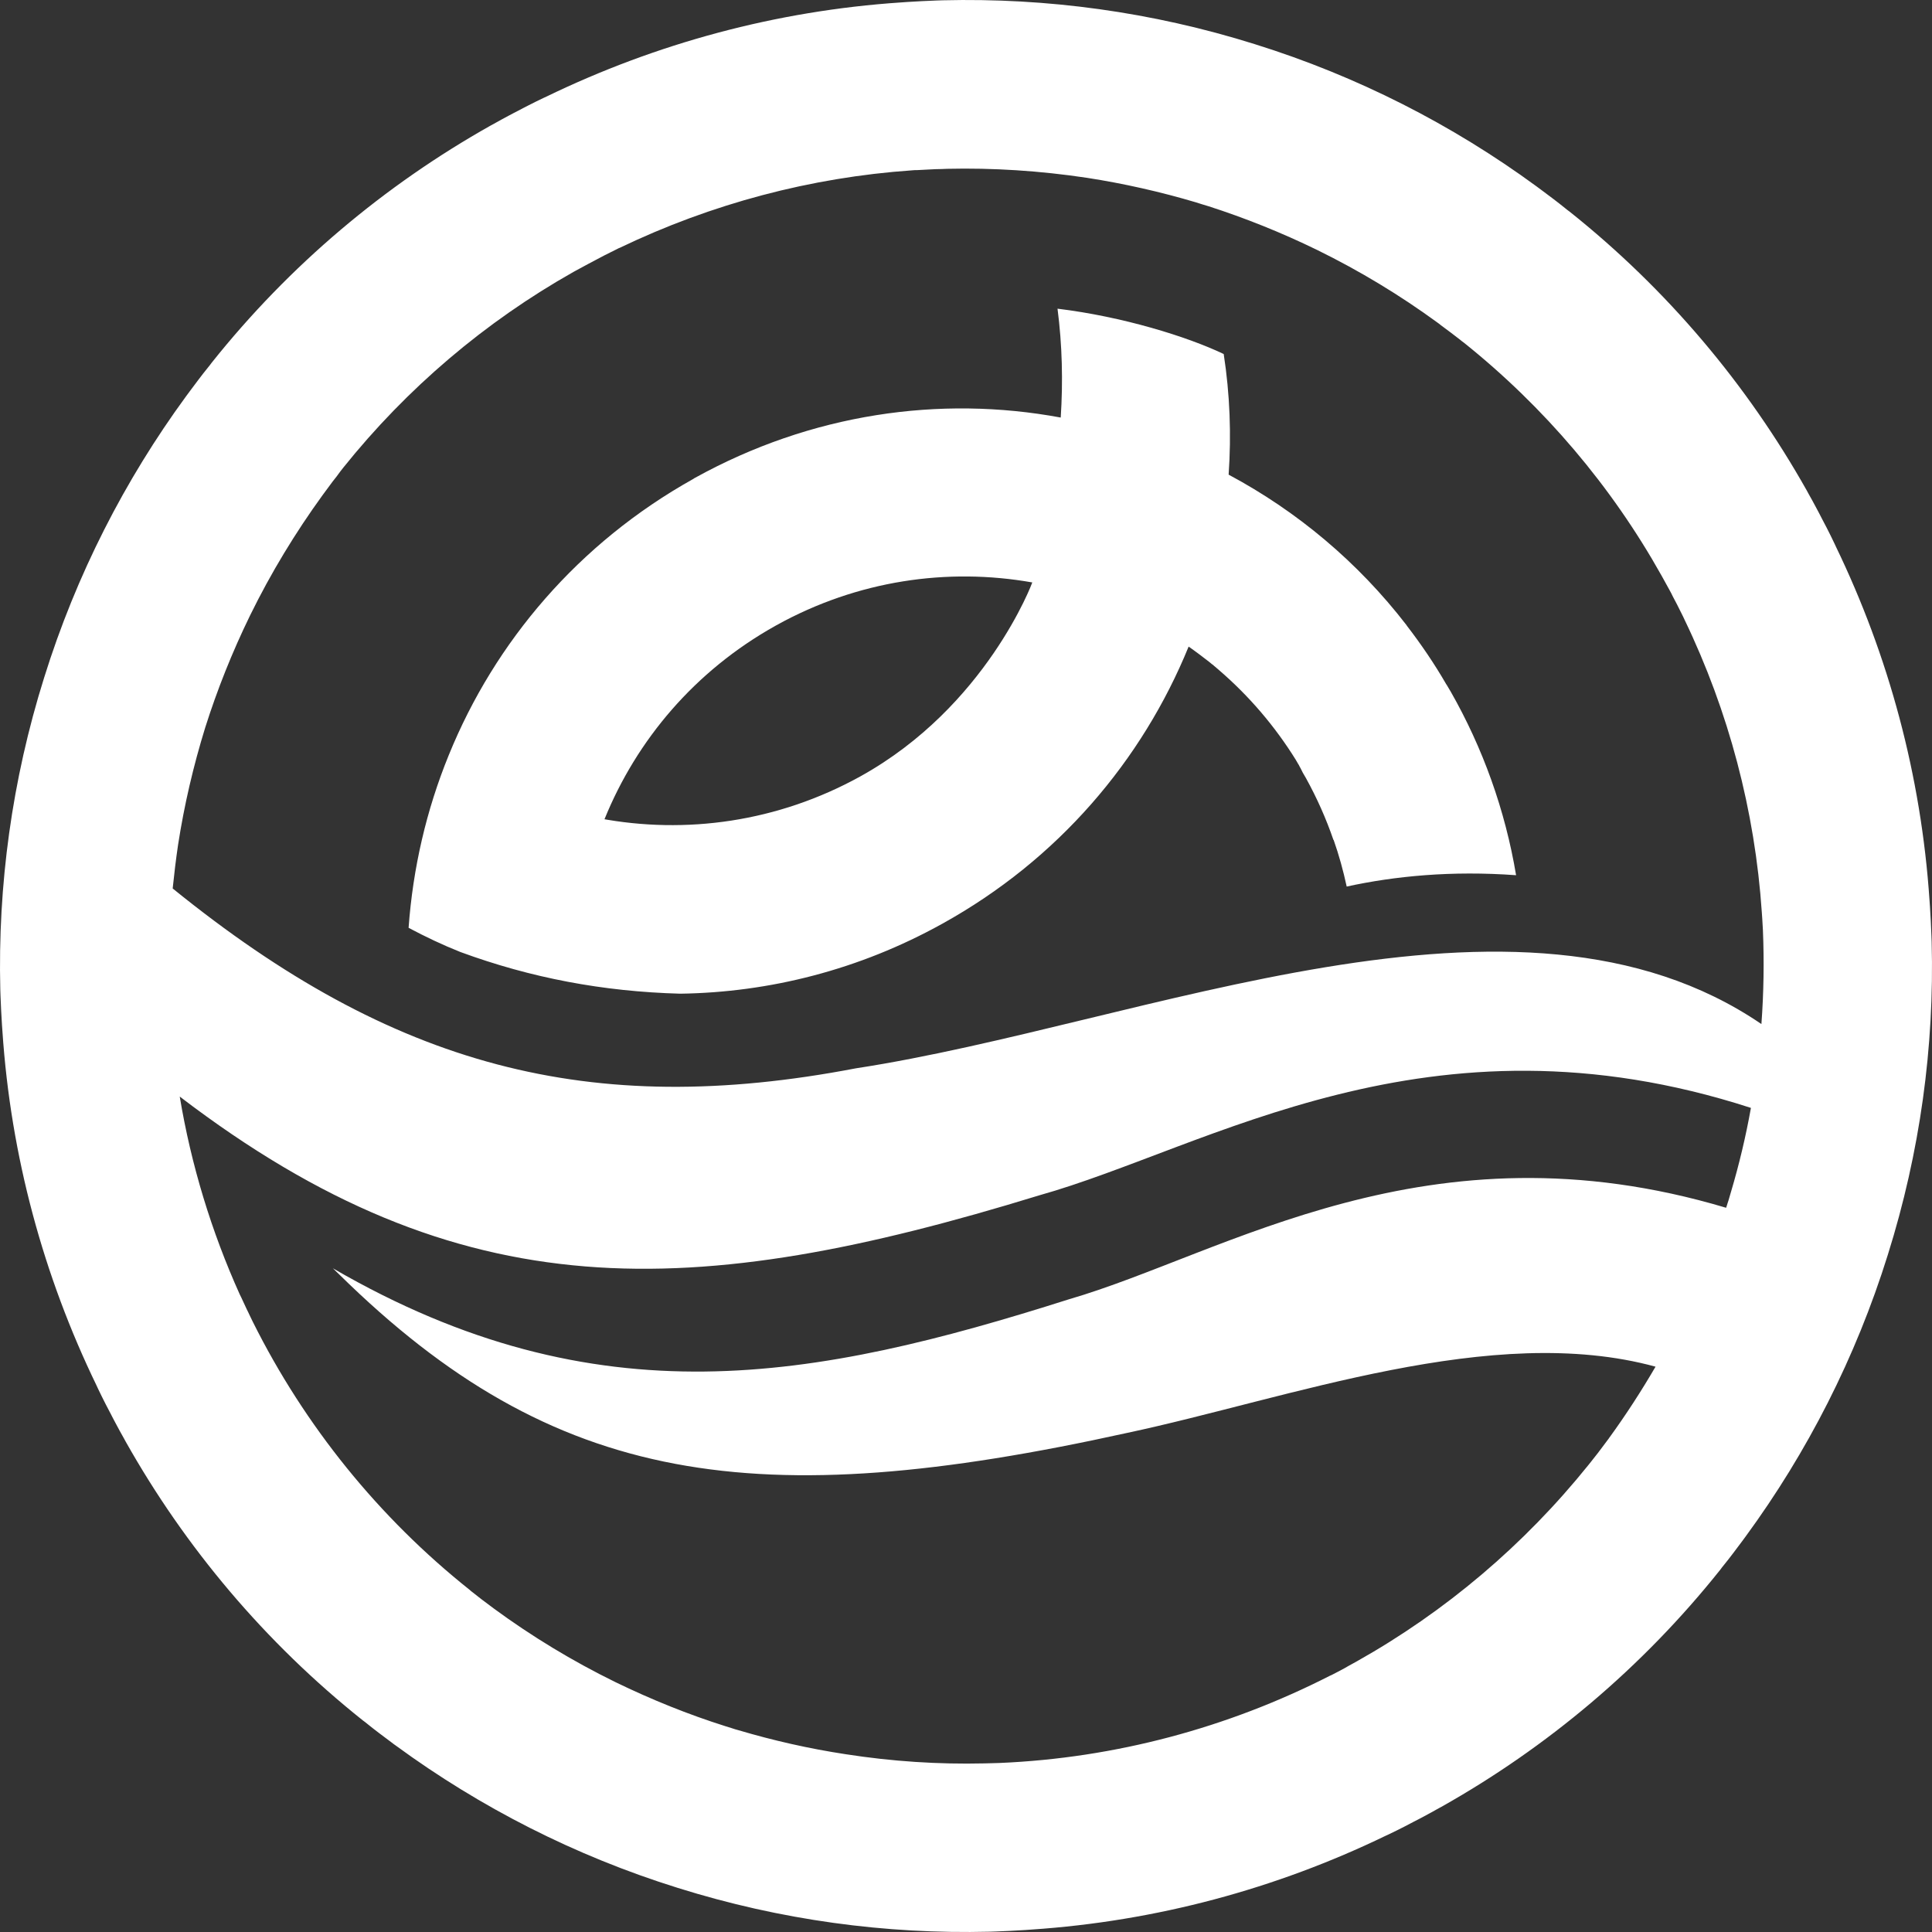 <svg width="213" height="213" viewBox="0 0 213 213" fill="none" xmlns="http://www.w3.org/2000/svg">
<rect x="0" y="0" width="213" height="213" fill="#333333" stroke="none"/>
<path fill-rule="evenodd" clip-rule="evenodd" d="M208.129 138.342C204.592 149.684 199.239 160.129 192.471 169.371C192.33 169.56 192.188 169.749 192.071 169.914C191.74 170.362 191.41 170.786 191.08 171.234C190.75 171.658 190.42 172.106 190.066 172.531C189.925 172.696 189.783 172.884 189.665 173.05C181.059 183.848 170.565 192.643 158.917 199.198C158.822 199.245 158.704 199.316 158.61 199.363C158.044 199.693 157.455 199.999 156.889 200.306C156.559 200.495 156.205 200.66 155.851 200.848C155.497 201.037 155.167 201.202 154.814 201.391C154.224 201.697 153.635 201.98 153.045 202.263C152.951 202.31 152.833 202.357 152.739 202.404C140.689 208.228 127.484 211.812 113.713 212.732C113.501 212.755 113.265 212.755 113.053 212.779C112.511 212.802 111.968 212.85 111.426 212.873C110.884 212.897 110.341 212.92 109.799 212.944C109.563 212.944 109.351 212.967 109.115 212.967C97.655 213.25 86.053 211.694 74.711 208.134C63.369 204.597 52.923 199.245 43.68 192.478C43.491 192.337 43.302 192.219 43.137 192.077C42.689 191.747 42.265 191.417 41.817 191.087C41.392 190.757 40.944 190.427 40.52 190.073C40.355 189.932 40.166 189.79 40.001 189.672C29.201 181.066 20.406 170.574 13.851 158.926C13.803 158.832 13.733 158.714 13.686 158.62C13.355 158.054 13.049 157.464 12.742 156.898C12.554 156.568 12.389 156.215 12.2 155.861C12.011 155.507 11.846 155.177 11.658 154.824C11.351 154.234 11.068 153.645 10.785 153.055C10.738 152.961 10.691 152.843 10.644 152.749C4.796 140.677 1.188 127.473 0.268 113.703C0.245 113.491 0.245 113.255 0.221 113.043C0.198 112.501 0.15 111.958 0.127 111.416C0.103 110.874 0.08 110.331 0.056 109.789C0.056 109.553 0.033 109.341 0.033 109.105C-0.25 97.646 1.306 86.046 4.867 74.705C8.404 63.364 13.756 52.919 20.524 43.676C20.665 43.487 20.807 43.299 20.925 43.134C21.255 42.686 21.585 42.261 21.915 41.813C22.245 41.389 22.575 40.941 22.929 40.516C23.07 40.351 23.212 40.163 23.33 39.998C31.937 29.199 42.43 20.404 54.079 13.849C54.173 13.802 54.291 13.732 54.385 13.684C54.951 13.354 55.541 13.048 56.106 12.741C56.437 12.553 56.79 12.388 57.144 12.199C57.474 12.01 57.828 11.845 58.182 11.657C58.771 11.35 59.361 11.067 59.95 10.784C60.044 10.737 60.162 10.69 60.257 10.643C72.33 4.795 85.558 1.188 99.329 0.268C99.541 0.245 99.777 0.245 99.99 0.221C100.532 0.198 101.074 0.15 101.617 0.127C102.159 0.103 102.701 0.08 103.244 0.056C103.479 0.056 103.692 0.033 103.927 0.033C115.387 -0.25 126.989 1.306 138.331 4.866C149.673 8.403 160.119 13.755 169.363 20.522C169.551 20.663 169.74 20.805 169.905 20.923C170.353 21.253 170.778 21.583 171.226 21.913C171.65 22.243 172.098 22.573 172.522 22.927C172.688 23.069 172.876 23.21 173.041 23.328C183.841 31.934 192.636 42.426 199.192 54.074C199.239 54.168 199.31 54.286 199.357 54.38C199.687 54.946 199.994 55.536 200.3 56.102C200.489 56.432 200.654 56.785 200.842 57.139C201.031 57.493 201.196 57.823 201.385 58.176C201.691 58.766 201.974 59.355 202.257 59.945C202.304 60.039 202.352 60.157 202.399 60.251C208.223 72.3 211.807 85.504 212.727 99.273C212.75 99.486 212.75 99.721 212.774 99.933C212.798 100.476 212.845 101.018 212.868 101.56C212.892 102.103 212.916 102.645 212.939 103.187C212.939 103.423 212.963 103.635 212.963 103.871C213.269 115.401 211.689 127.001 208.129 138.342ZM76.621 52.683C76.621 52.683 76.48 52.754 76.433 52.801C63.77 59.874 54.55 70.767 49.48 83.24C47.005 89.3 45.519 95.737 45.047 102.291C46.91 103.282 48.797 104.178 50.754 104.956C58.512 107.809 66.458 109.318 74.994 109.553C84.804 109.412 94.707 106.936 103.88 101.843C116.661 94.77 125.928 83.83 131.045 71.286C131.823 71.828 132.601 72.418 133.356 73.007L133.497 73.125L133.639 73.243L133.686 73.266L133.874 73.432L134.346 73.832L134.37 73.856C137.718 76.733 140.571 80.081 142.882 83.806L142.906 83.853L142.929 83.9L142.953 83.924L142.976 83.971L143 84.018L143.047 84.089L143.071 84.136L143.094 84.183L143.189 84.325L143.212 84.372L143.236 84.419L143.259 84.466L143.283 84.513L143.306 84.561L143.377 84.678L143.401 84.725L143.424 84.773L143.448 84.82L143.472 84.867L143.495 84.914L143.519 84.961L143.542 85.008L143.566 85.056L143.589 85.103L143.613 85.15L143.637 85.197L143.967 85.763C145.193 87.979 146.207 90.266 147.009 92.601H147.032C147.622 94.275 148.093 95.996 148.471 97.741C153.776 96.585 160.025 95.972 167.146 96.491C165.944 89.3 163.468 82.438 159.931 76.237L159.86 76.12L159.483 75.483L159.459 75.459C158.138 73.172 156.676 71.027 155.097 68.975L155.073 68.928C149.673 61.925 142.953 56.337 135.454 52.329C135.761 47.92 135.596 43.464 134.912 39.031C130.856 37.097 123.758 34.905 116.59 34.032C117.109 38.041 117.203 42.049 116.944 46.034C103.597 43.558 89.402 45.609 76.621 52.683ZM94.849 85.598C85.723 90.644 75.56 92.011 66.081 90.219L66.647 90.314C70.184 81.59 76.598 73.974 85.44 69.022L85.606 68.928C94.542 63.977 104.47 62.562 113.808 64.213C113.831 64.189 108.738 77.911 94.849 85.598ZM182.521 150.674C180.941 153.385 179.243 156.002 177.427 158.502C177.404 158.525 177.38 158.549 177.38 158.573C176.979 159.115 176.578 159.634 176.177 160.176C175.918 160.506 175.659 160.836 175.399 161.166C175.305 161.284 175.211 161.402 175.116 161.52C168.042 170.314 159.365 177.671 149.579 183.165C149.437 183.235 149.296 183.33 149.154 183.4C148.824 183.589 148.494 183.754 148.188 183.943C147.74 184.178 147.268 184.438 146.796 184.674C146.749 184.697 146.702 184.721 146.631 184.744C135.36 190.497 122.933 193.822 110.223 194.364C109.94 194.364 109.681 194.388 109.398 194.388C109.091 194.388 108.809 194.411 108.502 194.411C103.479 194.529 98.362 194.199 93.222 193.398C89.19 192.785 85.252 191.889 81.432 190.757C81.172 190.686 80.913 190.615 80.654 190.521C80.418 190.45 80.206 190.38 79.97 190.309C75.867 189.012 71.835 187.385 67.85 185.452C63.086 183.117 58.63 180.406 54.48 177.364C54.008 177.011 53.536 176.657 53.065 176.303C52.734 176.044 52.404 175.785 52.074 175.525C51.98 175.455 51.886 175.384 51.791 175.289C41.746 167.296 33.587 157.181 27.881 145.746C27.763 145.51 27.645 145.251 27.527 145.015C27.409 144.779 27.315 144.543 27.197 144.331C26.985 143.883 26.773 143.435 26.584 143.011C26.537 142.917 26.49 142.822 26.442 142.728C23.306 135.772 21.066 128.416 19.816 120.895C50.825 144.591 76.433 143.506 114.562 131.788C133.238 126.553 157.455 110.614 193.037 122.144C192.471 125.304 191.74 128.369 190.844 131.387C190.75 131.717 190.656 132.047 190.561 132.354C190.491 132.542 190.443 132.731 190.373 132.943C190.349 133.014 190.326 133.084 190.302 133.155C157.384 123.323 135.124 138.225 117.84 143.247C89.85 152.136 65.845 156.733 36.7 139.828L37.407 140.512C61.129 163.854 83.412 166.99 124.23 157.983C142.198 154.163 164.505 145.746 182.521 150.674ZM22.622 80.222C23.943 76.049 25.594 71.899 27.574 67.844C29.885 63.128 32.573 58.719 35.544 54.616C35.662 54.451 35.78 54.31 35.875 54.168C36.134 53.815 36.417 53.437 36.676 53.084C36.959 52.73 37.242 52.376 37.502 51.999C37.62 51.858 37.714 51.716 37.832 51.575C44.859 42.803 53.489 35.471 63.228 29.977C63.298 29.93 63.393 29.883 63.487 29.835C63.959 29.576 64.43 29.317 64.926 29.057C65.209 28.916 65.492 28.751 65.775 28.609C66.057 28.468 66.34 28.303 66.623 28.161C67.118 27.926 67.59 27.666 68.085 27.43C68.18 27.383 68.25 27.336 68.345 27.313C78.413 22.479 89.355 19.555 100.579 18.777C100.768 18.754 100.933 18.754 101.121 18.754C101.569 18.73 102.017 18.706 102.489 18.683C102.937 18.659 103.385 18.636 103.833 18.636C104.022 18.636 104.21 18.612 104.399 18.612C109.469 18.494 114.633 18.824 119.821 19.602C123.947 20.239 127.979 21.159 131.87 22.314C132.059 22.385 132.271 22.432 132.46 22.503C132.719 22.573 132.978 22.668 133.238 22.738C137.27 24.035 141.279 25.639 145.193 27.548C149.909 29.859 154.342 32.547 158.445 35.541C158.587 35.636 158.704 35.73 158.846 35.848C159.223 36.131 159.577 36.39 159.954 36.673C160.284 36.932 160.638 37.192 160.968 37.451C161.11 37.569 161.251 37.687 161.393 37.781C170.259 44.878 177.663 53.602 183.181 63.458C183.228 63.529 183.252 63.599 183.299 63.67C183.558 64.118 183.794 64.59 184.053 65.038C184.195 65.273 184.313 65.533 184.431 65.769C184.596 66.075 184.737 66.358 184.902 66.665C185.114 67.113 185.35 67.537 185.562 67.985C185.61 68.103 185.68 68.221 185.727 68.339C190.585 78.43 193.485 89.394 194.24 100.617C194.263 100.853 194.264 101.065 194.287 101.301C194.311 101.702 194.334 102.126 194.358 102.527C194.499 105.946 194.452 109.412 194.193 112.902C167.311 94.558 126.234 112.901 94.354 117.782C65.043 123.394 43.302 117.617 19.038 97.953C19.203 96.35 19.392 94.77 19.628 93.166C20.312 88.734 21.326 84.419 22.622 80.222Z" fill="white"/>
</svg>
